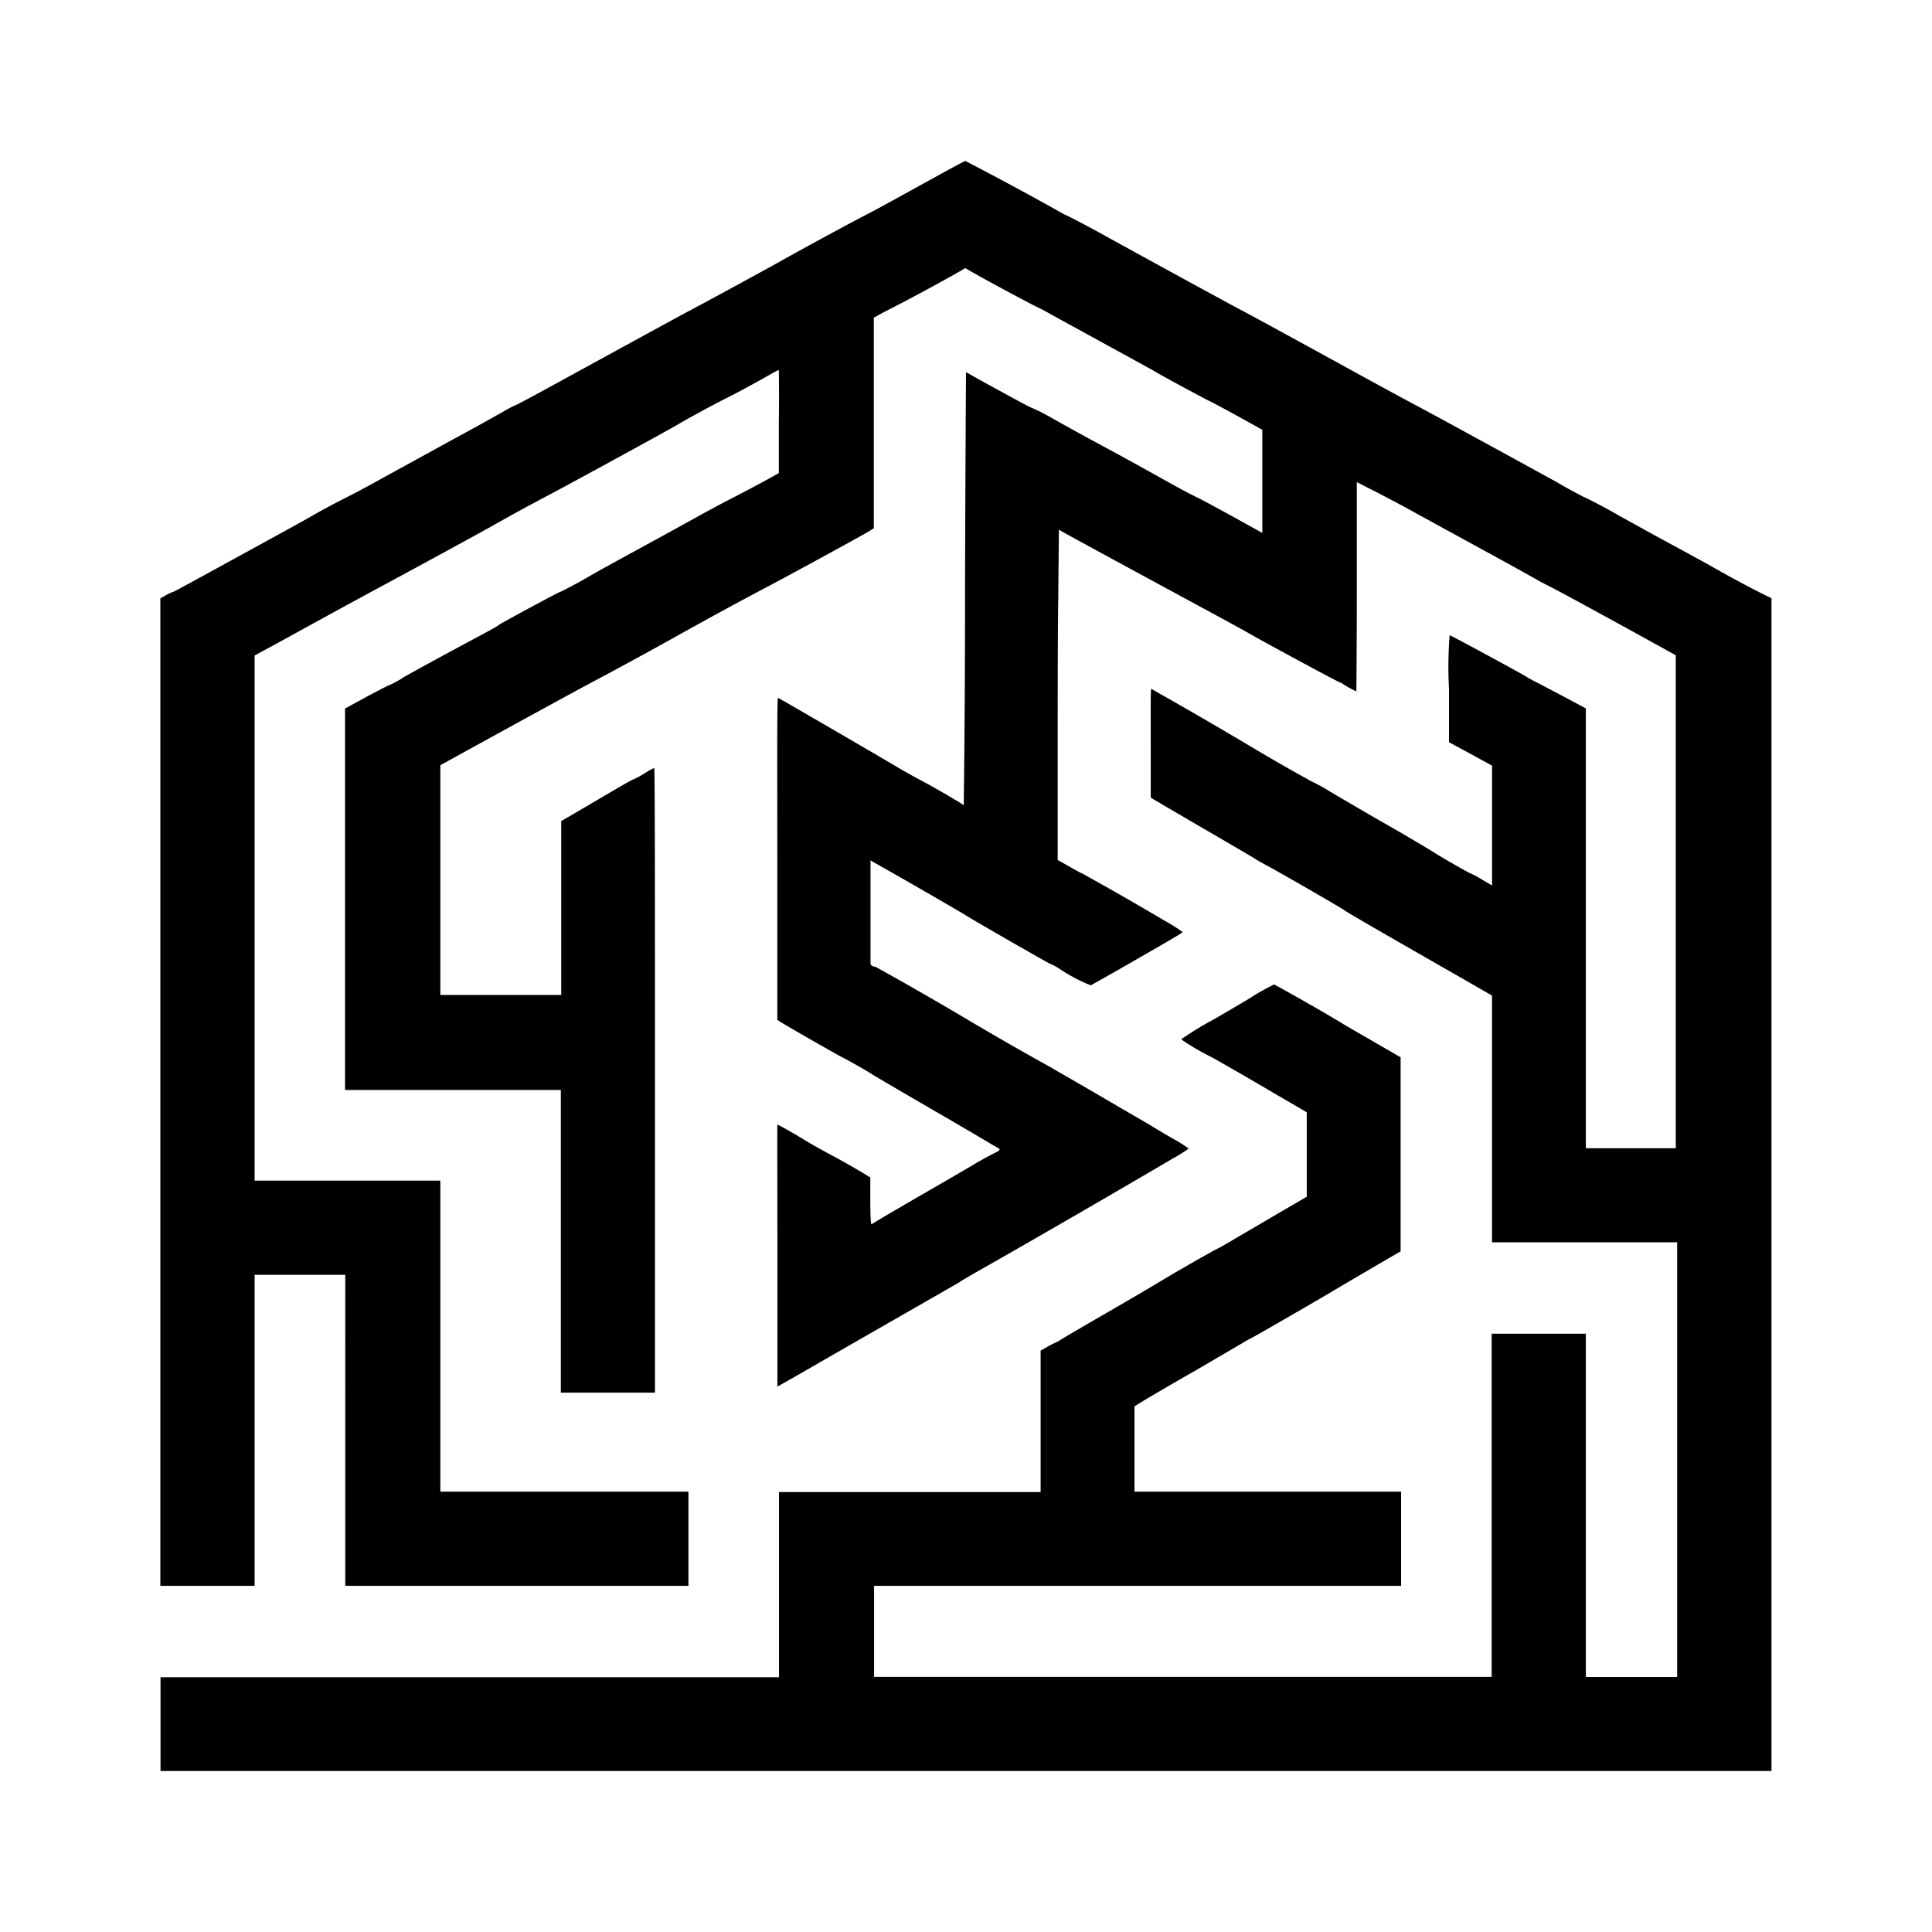 <svg xmlns="http://www.w3.org/2000/svg" xmlns:xlink="http://www.w3.org/1999/xlink" width="24" height="24" viewBox="0 0 24 24"><path fill="currentColor" d="M11.415 2.311c-.309.171-.6.331-.655.356a52 52 0 0 0-1.115.606c-.037.023-.995.544-1.093.594c-.05.025-.858.467-1.66.906c-.244.134-.461.25-.482.258a1 1 0 0 0-.126.064c-.048.028-.353.2-.678.375l-.885.486c-.162.09-.347.189-.41.219a9 9 0 0 0-.464.25c-.049.029-.329.183-.623.344l-.8.438c-.145.08-.269.146-.277.147a.4.4 0 0 0-.085.04l-.07.039V19.7h1.171v-3.864h1.126V19.7h4.263v-1.17H5.47v-3.864H3.163V8.143l.3-.163l.681-.374l.519-.282C4.866 7.216 6 6.6 6.142 6.518a26 26 0 0 1 .661-.361c.12-.061 1.549-.839 1.645-.9c.13-.076.484-.268.574-.31c.071-.034.382-.2.553-.3a1 1 0 0 1 .1-.051s.005.288 0 .64v.641l-.175.097c-.094.051-.268.144-.388.205s-.308.162-.416.222s-.442.244-.743.408s-.576.316-.612.338c-.1.061-.374.207-.386.207s-.757.4-.767.415s-.249.139-.547.3s-.58.316-.628.345a1.2 1.2 0 0 1-.205.109s-.125.063-.266.139l-.256.14v4.738h2.681v3.76h1.169v-3.88c0-2.194 0-3.88-.009-3.88A1 1 0 0 0 8 9.611a1 1 0 0 1-.135.072c-.007 0-.129.069-.27.152l-.44.258l-.183.107v2.16H5.47V9.506l.29-.16c.818-.45 1.533-.84 1.6-.874a60 60 0 0 0 1.1-.6a53 53 0 0 1 1.067-.58c.189-.098 1.2-.648 1.265-.691l.063-.039V3.946l.117-.064a25 25 0 0 0 .956-.514l.062-.038l.074.043c.144.084.748.409.816.439c.037.017.122.062.188.1l.7.384c.318.174.584.32.59.325c.021.017.612.336.667.361s.374.2.574.311l.082.047v1.28l-.134-.074c-.359-.2-.63-.346-.669-.363a7 7 0 0 1-.309-.163c-.146-.08-.536-.3-.868-.478a32 32 0 0 1-.671-.37a2 2 0 0 0-.2-.1c-.076-.031-.29-.152-.484-.257S12 4.621 12 4.624s-.008 1.213-.012 2.69A204 204 0 0 1 11.972 10a.1.1 0 0 1-.033-.02a11 11 0 0 0-.524-.3a7 7 0 0 1-.336-.191c-.439-.257-1.4-.816-1.414-.82s-.009.894-.009 2v2l.035.023c.062.041.745.432.773.443s.348.192.372.212c.009.007.28.166.6.352s.637.37.7.408l.2.119c.109.06.11.052-.011.113a4 4 0 0 0-.222.123c-.066.04-.376.22-.688.4s-.576.337-.585.345s-.017-.016-.019-.279v-.3l-.052-.033a9 9 0 0 0-.441-.251a7 7 0 0 1-.352-.2a6 6 0 0 0-.309-.176c-.003 0 0 .733 0 1.628v1.629s.234-.131.511-.292l.522-.3l1.2-.688a.3.3 0 0 0 .049-.032s.181-.107.4-.23a210 210 0 0 0 2.236-1.295a2 2 0 0 0 .192-.12a2 2 0 0 0-.219-.136c-.12-.07-.232-.137-.25-.149s-.3-.174-.617-.36s-.6-.346-.615-.357a41 41 0 0 1-1.101-.632a44 44 0 0 0-1.087-.623a.1.1 0 0 1-.041-.011l-.023-.019v-1.293l.06.035l.109.062c.1.054.959.549 1.022.59c.112.071 1.033.6 1.045.6a.6.6 0 0 1 .119.065a2 2 0 0 0 .381.2l.25-.14c.746-.427.891-.512.891-.522a2 2 0 0 0-.21-.133a44 44 0 0 0-1.036-.594c-.008 0-.076-.038-.157-.084l-.149-.084V9.469c0-.668 0-1.592.007-2.052l.008-.838l.044.027c.044.026.782.427 1.755.954c.262.141.515.28.563.308c.172.1 1.119.612 1.135.612a.02.02 0 0 1 .02.009a1.3 1.3 0 0 0 .178.1s.006-.585.006-1.3v-1.3l.243.124c.134.069.359.188.5.267l.853.467c.328.178.6.331.612.338s.073.042.142.077c.12.059.586.312 1.29.7l.322.178v6.124H19.7V8.8l-.232-.124l-.358-.189a2 2 0 0 1-.142-.076c-.027-.022-.946-.52-.96-.52a5 5 0 0 0-.008.664v.665l.268.145l.267.146V11l-.13-.076a1 1 0 0 0-.141-.076c-.012 0-.391-.218-.455-.262a27 27 0 0 0-.623-.366c-.323-.185-.636-.37-.705-.412a2 2 0 0 0-.186-.1a24 24 0 0 1-.814-.468a60 60 0 0 0-1.18-.683c-.009 0-.006.3-.006.675v.674l.04.027l.614.359c.314.183.6.349.63.369s.109.065.175.1c.131.069.918.523.944.545s.507.3 1.511.874l.325.187v3.065h2.3v5.4H19.7v-4.264h-1.17v4.263h-7.672V19.7h6.547v-1.17h-3.312v-1.06l.074-.046c.04-.025.334-.2.653-.381l.623-.364a1 1 0 0 1 .093-.052c.052-.025.962-.551 1.054-.609l.432-.254l.377-.219v-2.411l-.373-.216c-.206-.118-.381-.22-.388-.227a27 27 0 0 0-.81-.462a3 3 0 0 0-.309.175c-.024.016-.224.133-.446.262a4 4 0 0 0-.4.245a3 3 0 0 0 .363.214c.067.035.2.113.306.173s.345.2.539.314l.352.205v1.049l-.358.209l-.546.32c-.1.061-.2.116-.218.122a24 24 0 0 0-.753.434c-.009.007-.269.16-.579.339s-.583.339-.608.356a.3.3 0 0 1-.056.031a1 1 0 0 0-.1.051l-.088.05v1.757h-3.25v2.3H1.994V22h20.012V7.431L21.9 7.38a14 14 0 0 1-.631-.34c-.03-.018-.288-.159-.574-.314s-.543-.3-.573-.315a7 7 0 0 0-.409-.22c-.026-.008-.2-.1-.4-.216c-1.006-.552-1.535-.84-1.729-.943c-.118-.062-.383-.207-.591-.32c-.715-.393-1.448-.794-1.541-.842s-.741-.4-1.659-.905a15 15 0 0 0-.52-.278a1 1 0 0 1-.122-.063A42 42 0 0 0 11.993 2c-.015 0-.268.141-.578.311"/></svg>